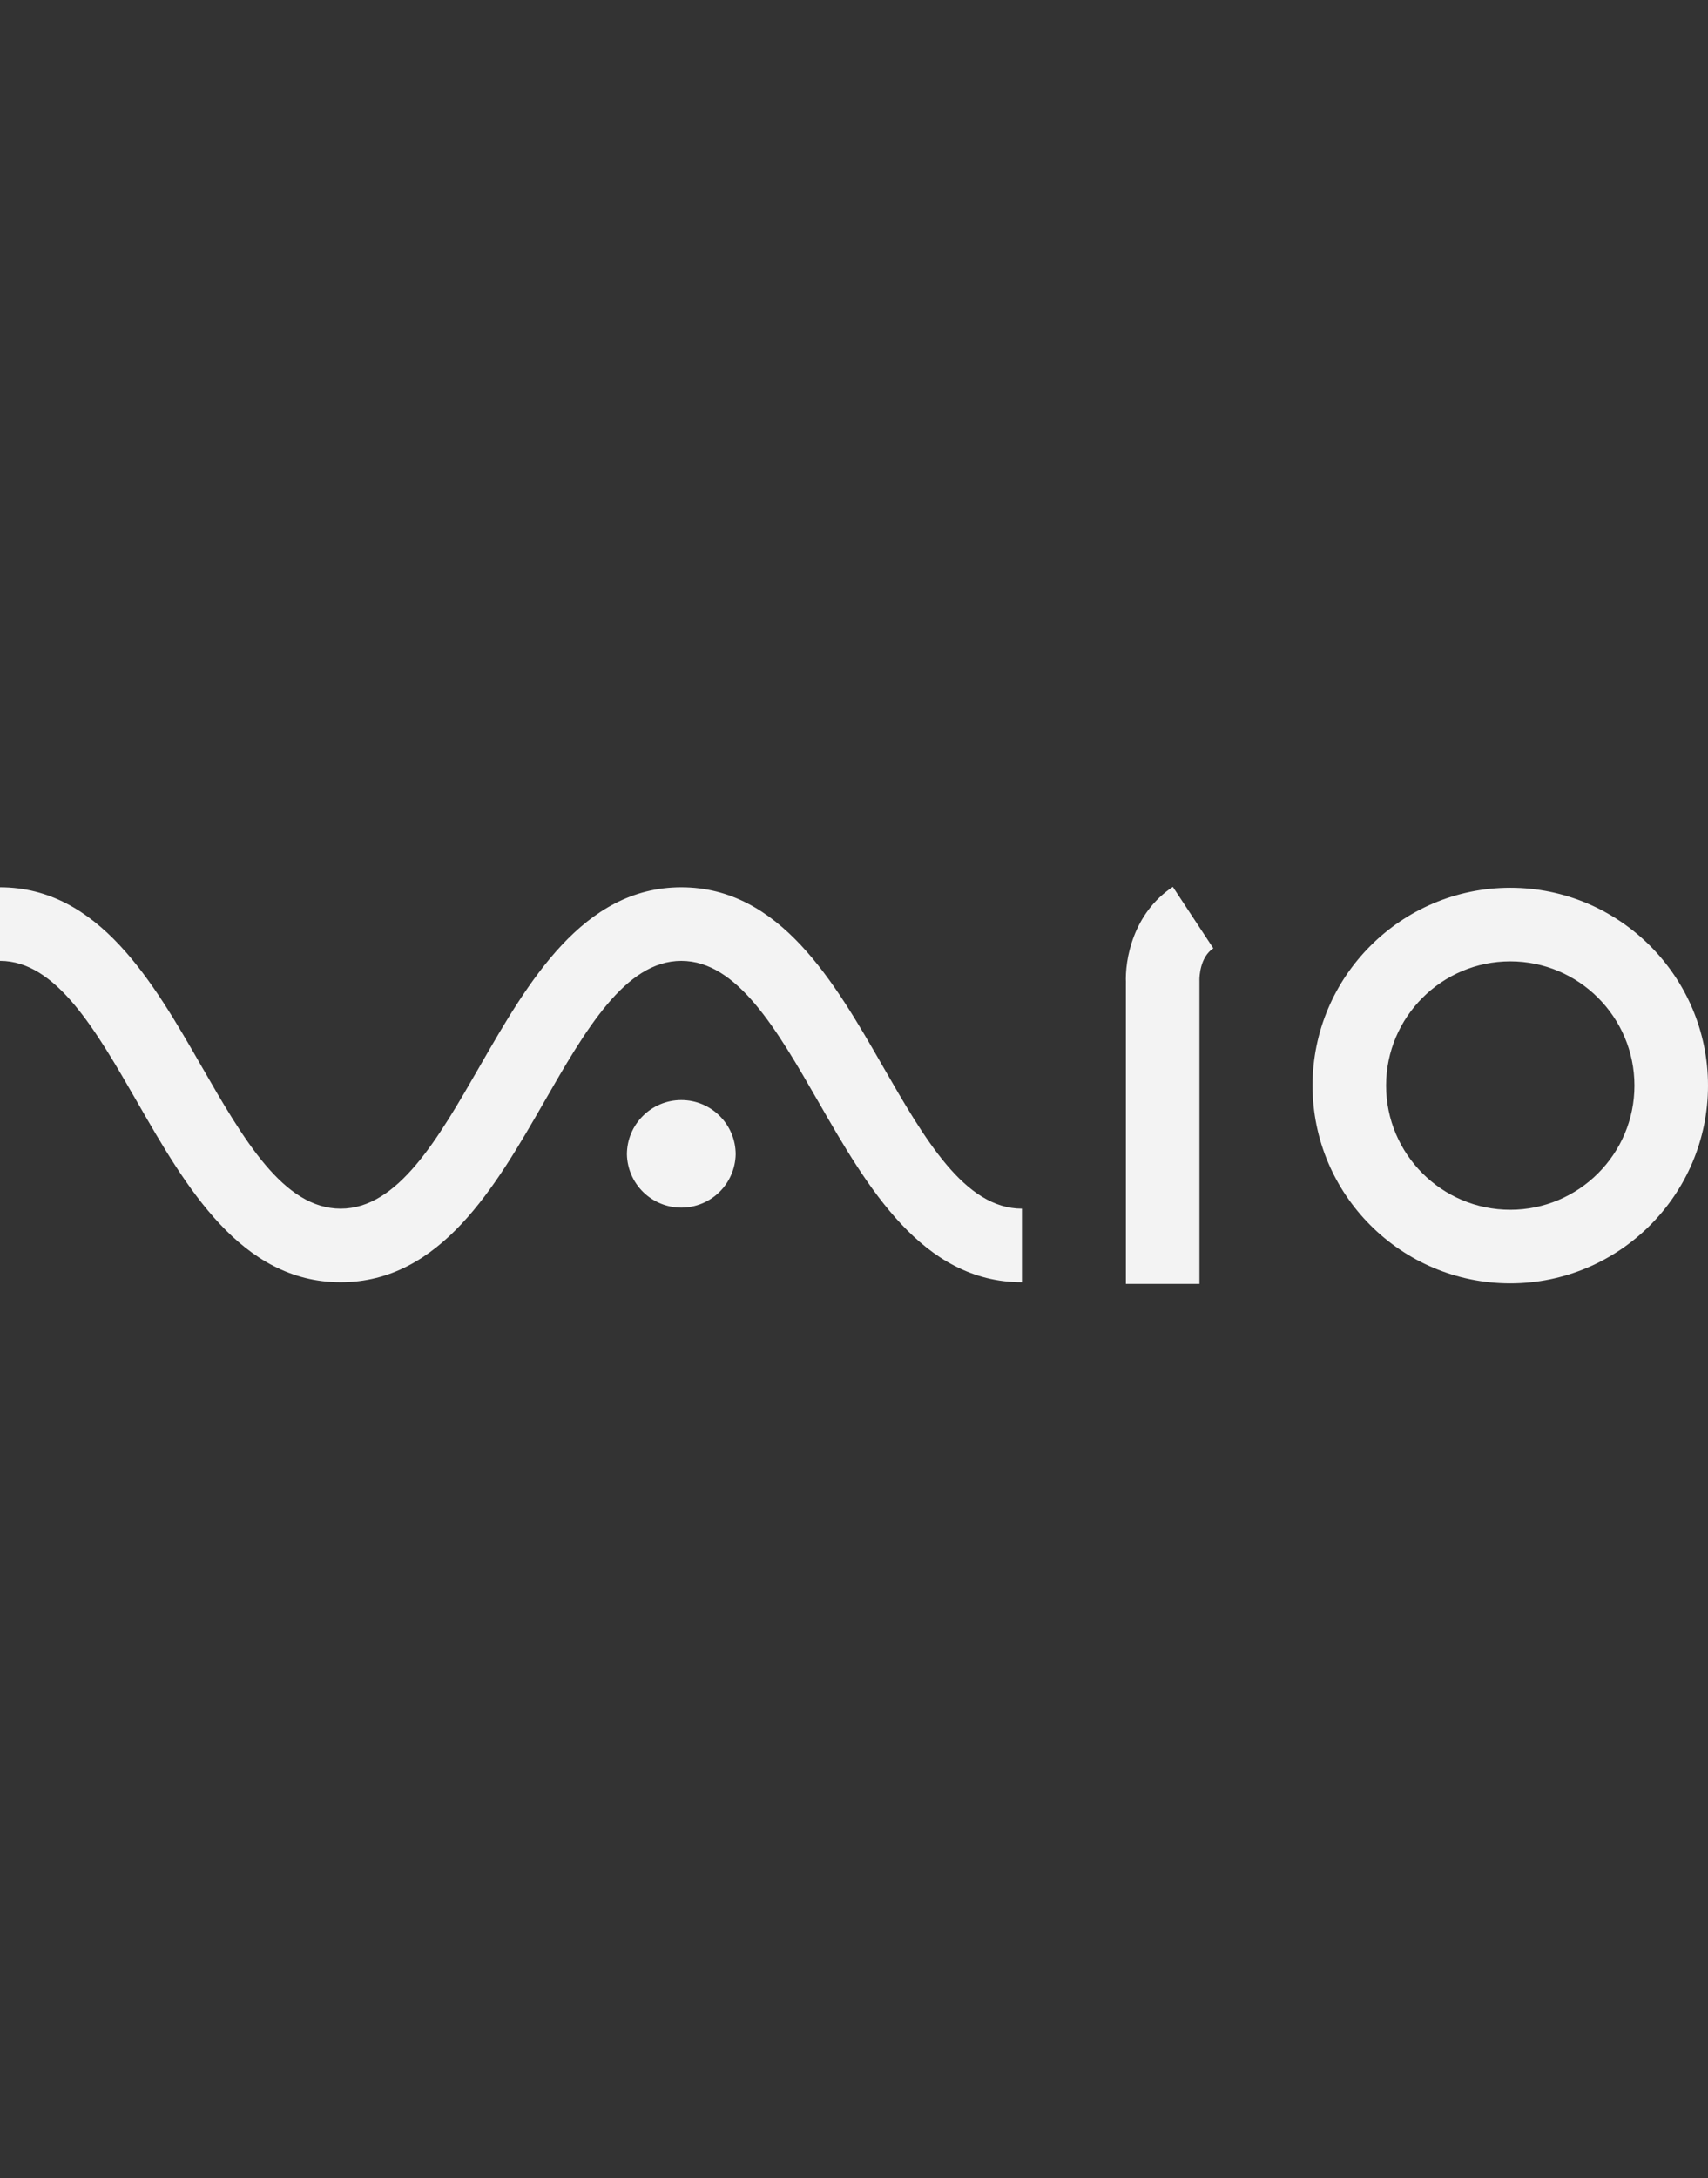 <svg width="131" height="167" viewBox="0 0 131 167" fill="none" xmlns="http://www.w3.org/2000/svg">
<rect x="0" y="0" width="131" height="167" fill="#333333" stroke="none"/>
<g id="Frame 2">
<g id="Group 8">
<path id="Vector" fill-rule="evenodd" clip-rule="evenodd" d="M100.669 83.236C100.669 91.598 107.472 98.402 115.834 98.402C124.196 98.402 131 91.598 131 83.236C131 74.873 124.196 68.069 115.834 68.069C107.472 68.07 100.669 74.874 100.669 83.236ZM106.311 83.236C106.311 77.984 110.582 73.712 115.834 73.712C121.085 73.712 125.358 77.984 125.358 83.236C125.358 88.487 121.085 92.76 115.834 92.76C110.582 92.76 106.311 88.487 106.311 83.236ZM86.359 75.422L86.353 75.263V98.446H91.996V75.196L91.994 75.139V75.118C91.994 74.91 92.029 73.389 93.058 72.712L89.955 68C86.898 70.012 86.256 73.613 86.359 75.422ZM36.818 81.721C33.58 87.354 30.52 92.674 26.128 92.674C21.734 92.674 18.675 87.354 15.436 81.721C11.747 75.305 7.566 68.032 0 68.032V73.675C4.302 73.675 7.334 78.949 10.545 84.534C14.26 90.993 18.469 98.317 26.128 98.317C33.786 98.317 37.995 90.993 41.71 84.534C44.92 78.949 47.953 73.675 52.254 73.675C56.556 73.675 59.588 78.949 62.799 84.534C66.513 90.993 70.724 98.317 78.38 98.317V92.674C73.988 92.674 70.928 87.354 67.689 81.721C64.001 75.305 59.82 68.032 52.254 68.032C44.688 68.032 40.508 75.305 36.818 81.721Z" fill="#F3F3F3"/>
<path id="Vector_2" fill-rule="evenodd" clip-rule="evenodd" d="M56.425 88.517C56.4 89.607 55.95 90.644 55.17 91.406C54.391 92.168 53.344 92.595 52.254 92.595C51.164 92.595 50.117 92.168 49.337 91.406C48.558 90.644 48.108 89.607 48.083 88.517C48.083 86.214 49.95 84.347 52.253 84.347C54.557 84.347 56.425 86.213 56.425 88.517Z" fill="#F3F3F3"/>
</g>
</g>
</svg>
